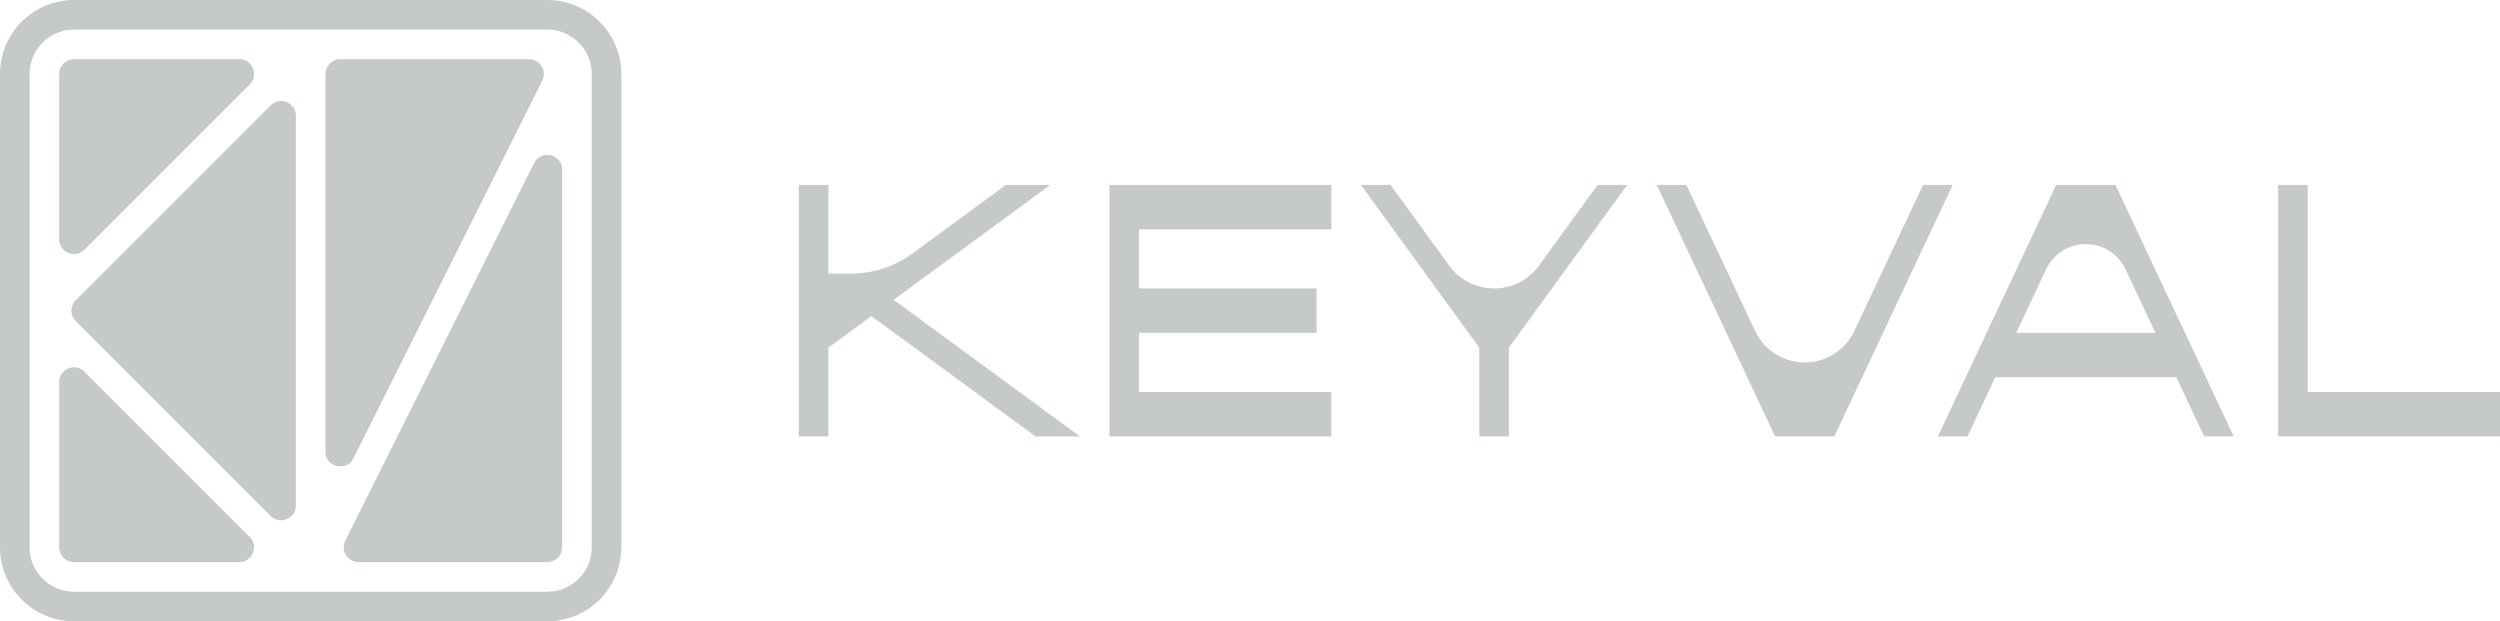 <?xml version="1.0" encoding="UTF-8"?>
<svg id="Layer_1" data-name="Layer 1" xmlns="http://www.w3.org/2000/svg" viewBox="0 0 5408 1344">
  <defs>
    <style>
      .cls-1 {
        fill: #c5c9c7;
      }
    </style>
  </defs>
  <g>
    <path class="cls-1" d="M1184,1344H160C71.77,1344,0,1272.22,0,1184V160C0,71.77,71.77,0,160,0h1024c88.23,0,160,71.77,160,160V1184c0,88.22-71.77,160-160,160ZM160,64c-52.94,0-96,43.07-96,96V1184c0,52.93,43.06,96,96,96h1024c52.94,0,96-43.07,96-96V160c0-52.93-43.06-96-96-96H160Z"/>
    <path class="cls-1" d="M1184,1216c17.64,0,32-14.36,32-32V367.11c0-23.5-18.87-29.78-24.65-31.14-1.71-.41-4.66-.94-8.22-.94-8.44,0-20.36,2.99-27.75,17.77l-408.45,816.89c-7.2,14.41-1.42,26.57,1.4,31.13,2.82,4.56,11.12,15.18,27.22,15.18h408.44Z"/>
    <path class="cls-1" d="M620.24,1123.05c4.64-1.92,19.76-9.72,19.76-29.57V250.51c0-19.84-15.12-27.65-19.76-29.57-4.63-1.91-20.84-7.08-34.88,6.94L227.88,585.37h0s-64,64-64,64c-12.48,12.48-12.48,32.78,0,45.25l63.99,63.99s0,0,0,0l357.49,357.49c14.02,14.02,30.24,8.85,34.88,6.94Z"/>
    <path class="cls-1" d="M728.65,1008.03c5.77,1.37,25.46,4.18,35.97-16.83L1173.07,174.31c7.2-14.4,1.42-26.57-1.4-31.13-2.82-4.56-11.12-15.18-27.23-15.18h-408.44c-17.64,0-32,14.36-32,32V976.89c0,23.5,18.87,29.78,24.65,31.14Z"/>
    <path class="cls-1" d="M160,128c-17.64,0-32,14.36-32,32v357.49c0,19.84,15.12,27.65,19.76,29.57,4.63,1.92,20.84,7.09,34.87-6.93L540.12,182.62c14.03-14.03,8.86-30.24,6.94-34.87-1.92-4.63-9.72-19.75-29.57-19.75H160Z"/>
    <path class="cls-1" d="M160,1216h357.49c19.84,0,27.64-15.12,29.57-19.76,1.92-4.63,7.09-20.84-6.94-34.87L182.63,803.88c-7.42-7.41-15.45-9.46-22.05-9.46-5.88,0-10.64,1.63-12.82,2.53-4.64,1.92-19.76,9.72-19.76,29.57v357.49c0,17.64,14.36,32,32,32Z"/>
  </g>
  <g>
    <polygon class="cls-1" points="2400 400 2400 944 2464 944 2880 944 2880 848 2464 848 2464 720 2848 720 2848 624 2464 624 2464 496 2880 496 2880 400 2464 400 2400 400"/>
    <path class="cls-1" d="M2272,400h-96l-202.27,148.33c-38.69,28.37-85.41,43.67-133.38,43.67h-48.34v-192h-64V944h64v-192l93.09-68.27,354.91,260.27h96l-402.91-295.47,338.91-248.53Z"/>
    <polygon class="cls-1" points="4992 848 4992 400 4928 400 4928 944 5408 944 5408 848 4992 848"/>
    <path class="cls-1" d="M3232,624h0c-38.38,0-74.45-18.37-97.02-49.41l-126.98-174.59h-64l256,352v192h64v-192l256-352h-64l-126.98,174.59c-22.58,31.04-58.64,49.41-97.02,49.41Z"/>
    <path class="cls-1" d="M4160,400l-148.65,315.87c-19.57,41.58-61.39,68.13-107.35,68.13h0c-45.96,0-87.78-26.54-107.35-68.13l-148.65-315.87h-64l256,544h128l256-544h-64Z"/>
    <path class="cls-1" d="M4448,400l-256,544h64l60.24-128h391.53l60.23,128h64l-256-544h-128Zm-86.59,320l64.71-137.5c15.66-33.27,49.12-54.5,85.88-54.5h0c36.77,0,70.23,21.23,85.88,54.5l64.71,137.5h-301.18Z"/>
  </g>
</svg>